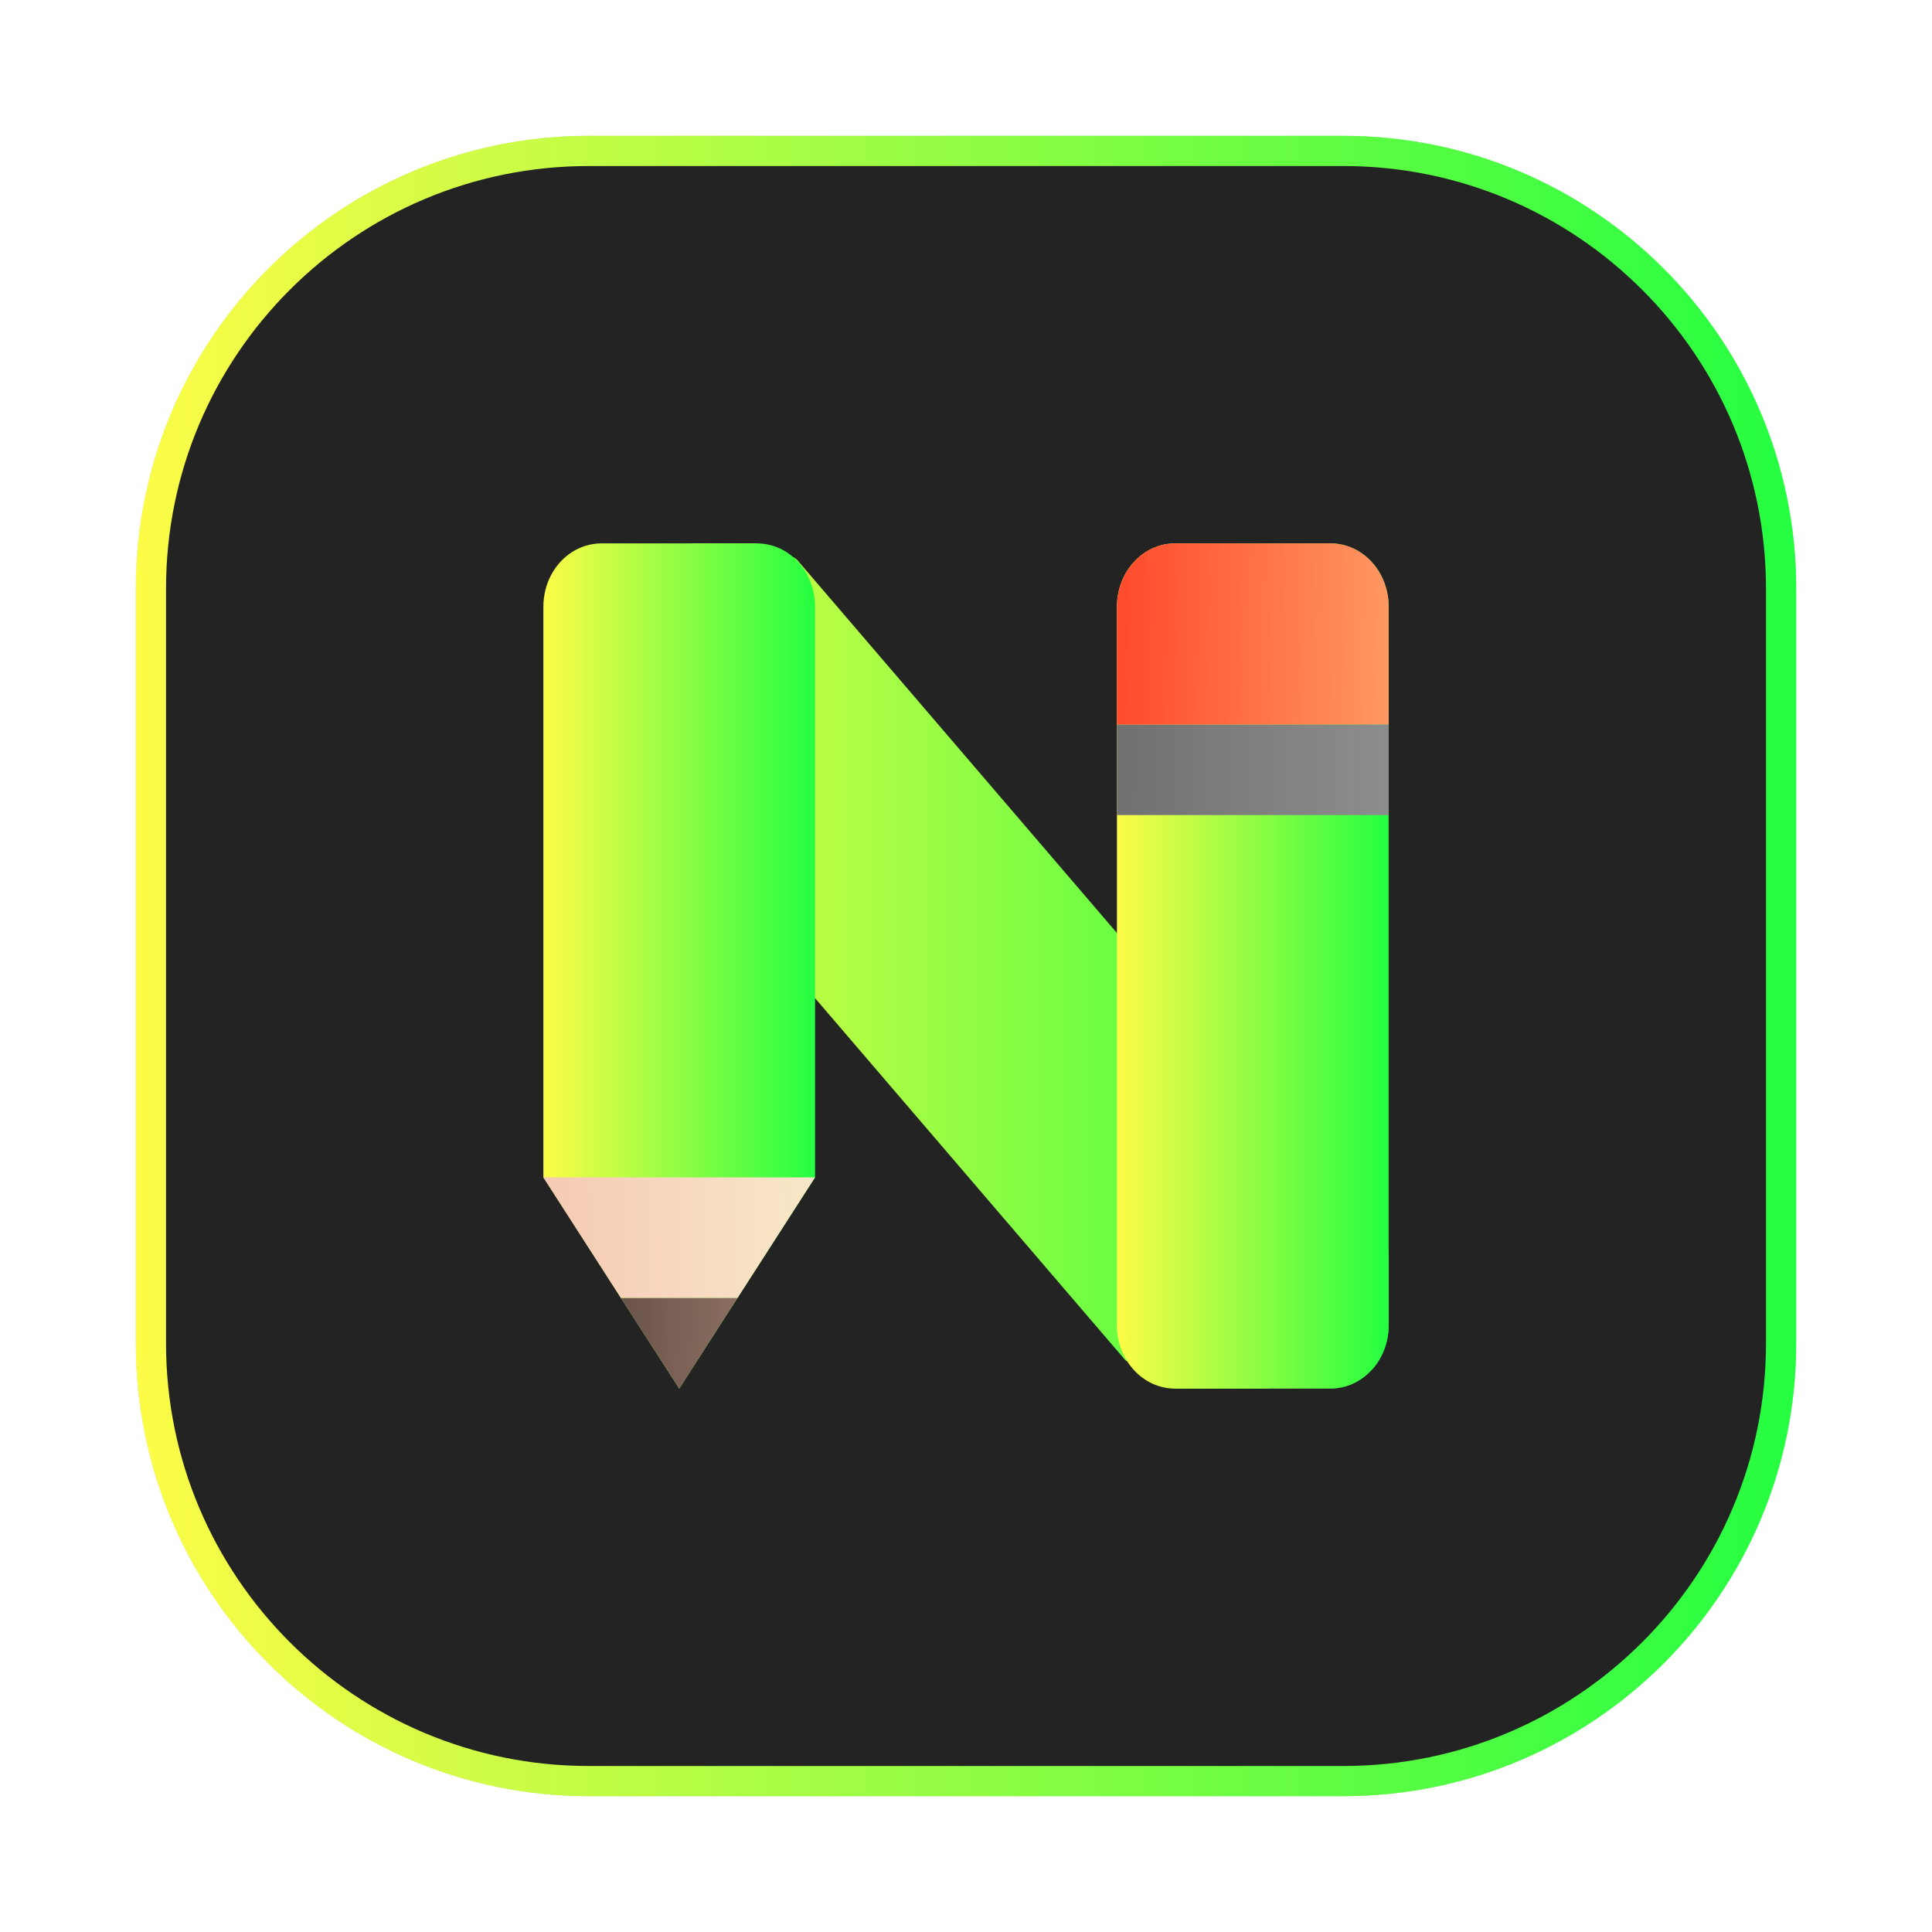 <svg width="64" height="64" viewBox="0 0 64 64" fill="none" xmlns="http://www.w3.org/2000/svg">
<g opacity="0.3" filter="url(#filter0_f_4_5277)">
<path d="M44.5 4.5H19.5C11.216 4.5 4.5 11.216 4.5 19.5V44.5C4.5 52.785 11.216 59.5 19.5 59.5H44.5C52.785 59.5 59.5 52.785 59.5 44.5V19.5C59.5 11.216 52.785 4.5 44.5 4.5Z" fill="#232323"/>
<path d="M19.5 5H44.5C52.508 5 59 11.492 59 19.5V44.5C59 52.508 52.508 59 44.5 59H19.5C11.492 59 5 52.508 5 44.5V19.5C5 11.492 11.492 5 19.5 5Z" stroke="url(#paint0_linear_4_5277)"/>
</g>
<path d="M19.5 5H44.501C52.509 5 59.001 11.492 59.001 19.5V44.501C59.001 52.509 52.509 59.001 44.501 59.001H19.5C11.492 59.001 5 52.509 5 44.501V19.5C5 11.492 11.492 5 19.5 5Z" fill="#232323" stroke="url(#paint1_linear_4_5277)"/>
<path d="M22.92 18L22.381 18.461L22.414 18.5H19.93C19.834 18.5 19.738 18.511 19.646 18.531C19.554 18.552 19.465 18.582 19.385 18.619C19.301 18.657 19.22 18.704 19.145 18.759C18.765 19.038 18.5 19.526 18.5 20.099V38.853L20.967 42.691L21.42 43.396L22.5 45.076L23.58 43.396L24.033 42.691L26.5 38.853V33.068C26.5 32.996 26.516 32.924 26.546 32.858C26.576 32.793 26.621 32.734 26.676 32.687L37.283 45.063L38.93 46H42.037L41.609 45.5H44.07C44.166 45.5 44.261 45.489 44.352 45.469C44.307 45.478 44.331 45.468 44.43 45.439C44.693 45.362 44.929 45.201 45.113 44.982L45.447 45.371C45.788 44.992 46 44.474 46 43.9V41.406L45.5 40.822V20.099C45.5 19.183 44.847 18.5 44.07 18.5H38.93C38.153 18.5 37.5 19.183 37.5 20.099V30.906C37.5 30.978 37.484 31.049 37.454 31.115C37.423 31.18 37.379 31.238 37.324 31.285L26.416 18.558C26.228 18.339 25.285 18.159 25.07 18H24L22.92 18Z" fill="url(#paint2_linear_4_5277)"/>
<path d="M38.93 18C37.861 18 37 18.936 37 20.099V43.901C37 45.064 37.861 46 38.93 46H44.07C45.139 46 46 45.064 46 43.901V20.099C46 18.936 45.139 18 44.07 18H40H38.93Z" fill="url(#paint3_linear_4_5277)"/>
<path d="M19.93 18C19.796 18 19.665 18.015 19.539 18.043C19.414 18.071 19.291 18.111 19.176 18.164C19.06 18.217 18.95 18.282 18.848 18.357C18.335 18.734 18 19.373 18 20.099V39L21 43.666L22.5 45.999L24 43.666L27 39V20.099C27 19.373 26.665 18.734 26.152 18.357C25.948 18.207 25.712 18.099 25.461 18.043C25.335 18.015 25.204 18 25.07 18H21H19.93Z" fill="url(#paint4_linear_4_5277)"/>
<path d="M46 24H37V27H46V24Z" fill="url(#paint5_linear_4_5277)"/>
<path d="M38.931 18C37.862 18 37.002 18.936 37.002 20.1V24H46.002V20.1C46.002 18.936 45.142 18 44.073 18H38.931Z" fill="url(#paint6_linear_4_5277)"/>
<path d="M18 39.002L20.572 43.001H24.428L27 39.002H18Z" fill="url(#paint7_linear_4_5277)"/>
<path d="M20.572 43L22.5 46L24.428 43H20.572Z" fill="url(#paint8_linear_4_5277)"/>
<defs>
<filter id="filter0_f_4_5277" x="3.262" y="3.263" width="57.475" height="57.475" filterUnits="userSpaceOnUse" color-interpolation-filters="sRGB">
<feFlood flood-opacity="0" result="BackgroundImageFix"/>
<feBlend mode="normal" in="SourceGraphic" in2="BackgroundImageFix" result="shape"/>
<feGaussianBlur stdDeviation="0.619" result="effect1_foregroundBlur_4_5277"/>
</filter>
<linearGradient id="paint0_linear_4_5277" x1="4.5" y1="32" x2="59.5" y2="32" gradientUnits="userSpaceOnUse">
<stop stop-color="#FDFC47"/>
<stop offset="1" stop-color="#24FE41"/>
</linearGradient>
<linearGradient id="paint1_linear_4_5277" x1="4.5" y1="32.001" x2="59.501" y2="32.001" gradientUnits="userSpaceOnUse">
<stop stop-color="#FDFC47"/>
<stop offset="1" stop-color="#24FE41"/>
</linearGradient>
<linearGradient id="paint2_linear_4_5277" x1="18.5" y1="32" x2="46" y2="32" gradientUnits="userSpaceOnUse">
<stop stop-color="#FDFC47"/>
<stop offset="1" stop-color="#24FE41"/>
</linearGradient>
<linearGradient id="paint3_linear_4_5277" x1="37" y1="32" x2="46" y2="32" gradientUnits="userSpaceOnUse">
<stop stop-color="#FDFC47"/>
<stop offset="1" stop-color="#24FE41"/>
</linearGradient>
<linearGradient id="paint4_linear_4_5277" x1="18" y1="32" x2="27" y2="32" gradientUnits="userSpaceOnUse">
<stop stop-color="#FDFC47"/>
<stop offset="1" stop-color="#24FE41"/>
</linearGradient>
<linearGradient id="paint5_linear_4_5277" x1="36.85" y1="25.582" x2="46.126" y2="25.633" gradientUnits="userSpaceOnUse">
<stop stop-color="#707070"/>
<stop offset="1" stop-color="#8D8D8D" stop-opacity="0.993"/>
</linearGradient>
<linearGradient id="paint6_linear_4_5277" x1="36.789" y1="21.762" x2="46.248" y2="21.898" gradientUnits="userSpaceOnUse">
<stop stop-color="#FF482C"/>
<stop offset="1" stop-color="#FF9A63"/>
</linearGradient>
<linearGradient id="paint7_linear_4_5277" x1="17.898" y1="41.734" x2="27.054" y2="41.609" gradientUnits="userSpaceOnUse">
<stop stop-color="#F6C9B5"/>
<stop offset="1" stop-color="#F8E8C8"/>
</linearGradient>
<linearGradient id="paint8_linear_4_5277" x1="20.439" y1="44.149" x2="24.561" y2="44.225" gradientUnits="userSpaceOnUse">
<stop stop-color="#685249"/>
<stop offset="1" stop-color="#8D6E63" stop-opacity="0.993"/>
</linearGradient>
</defs>
</svg>

